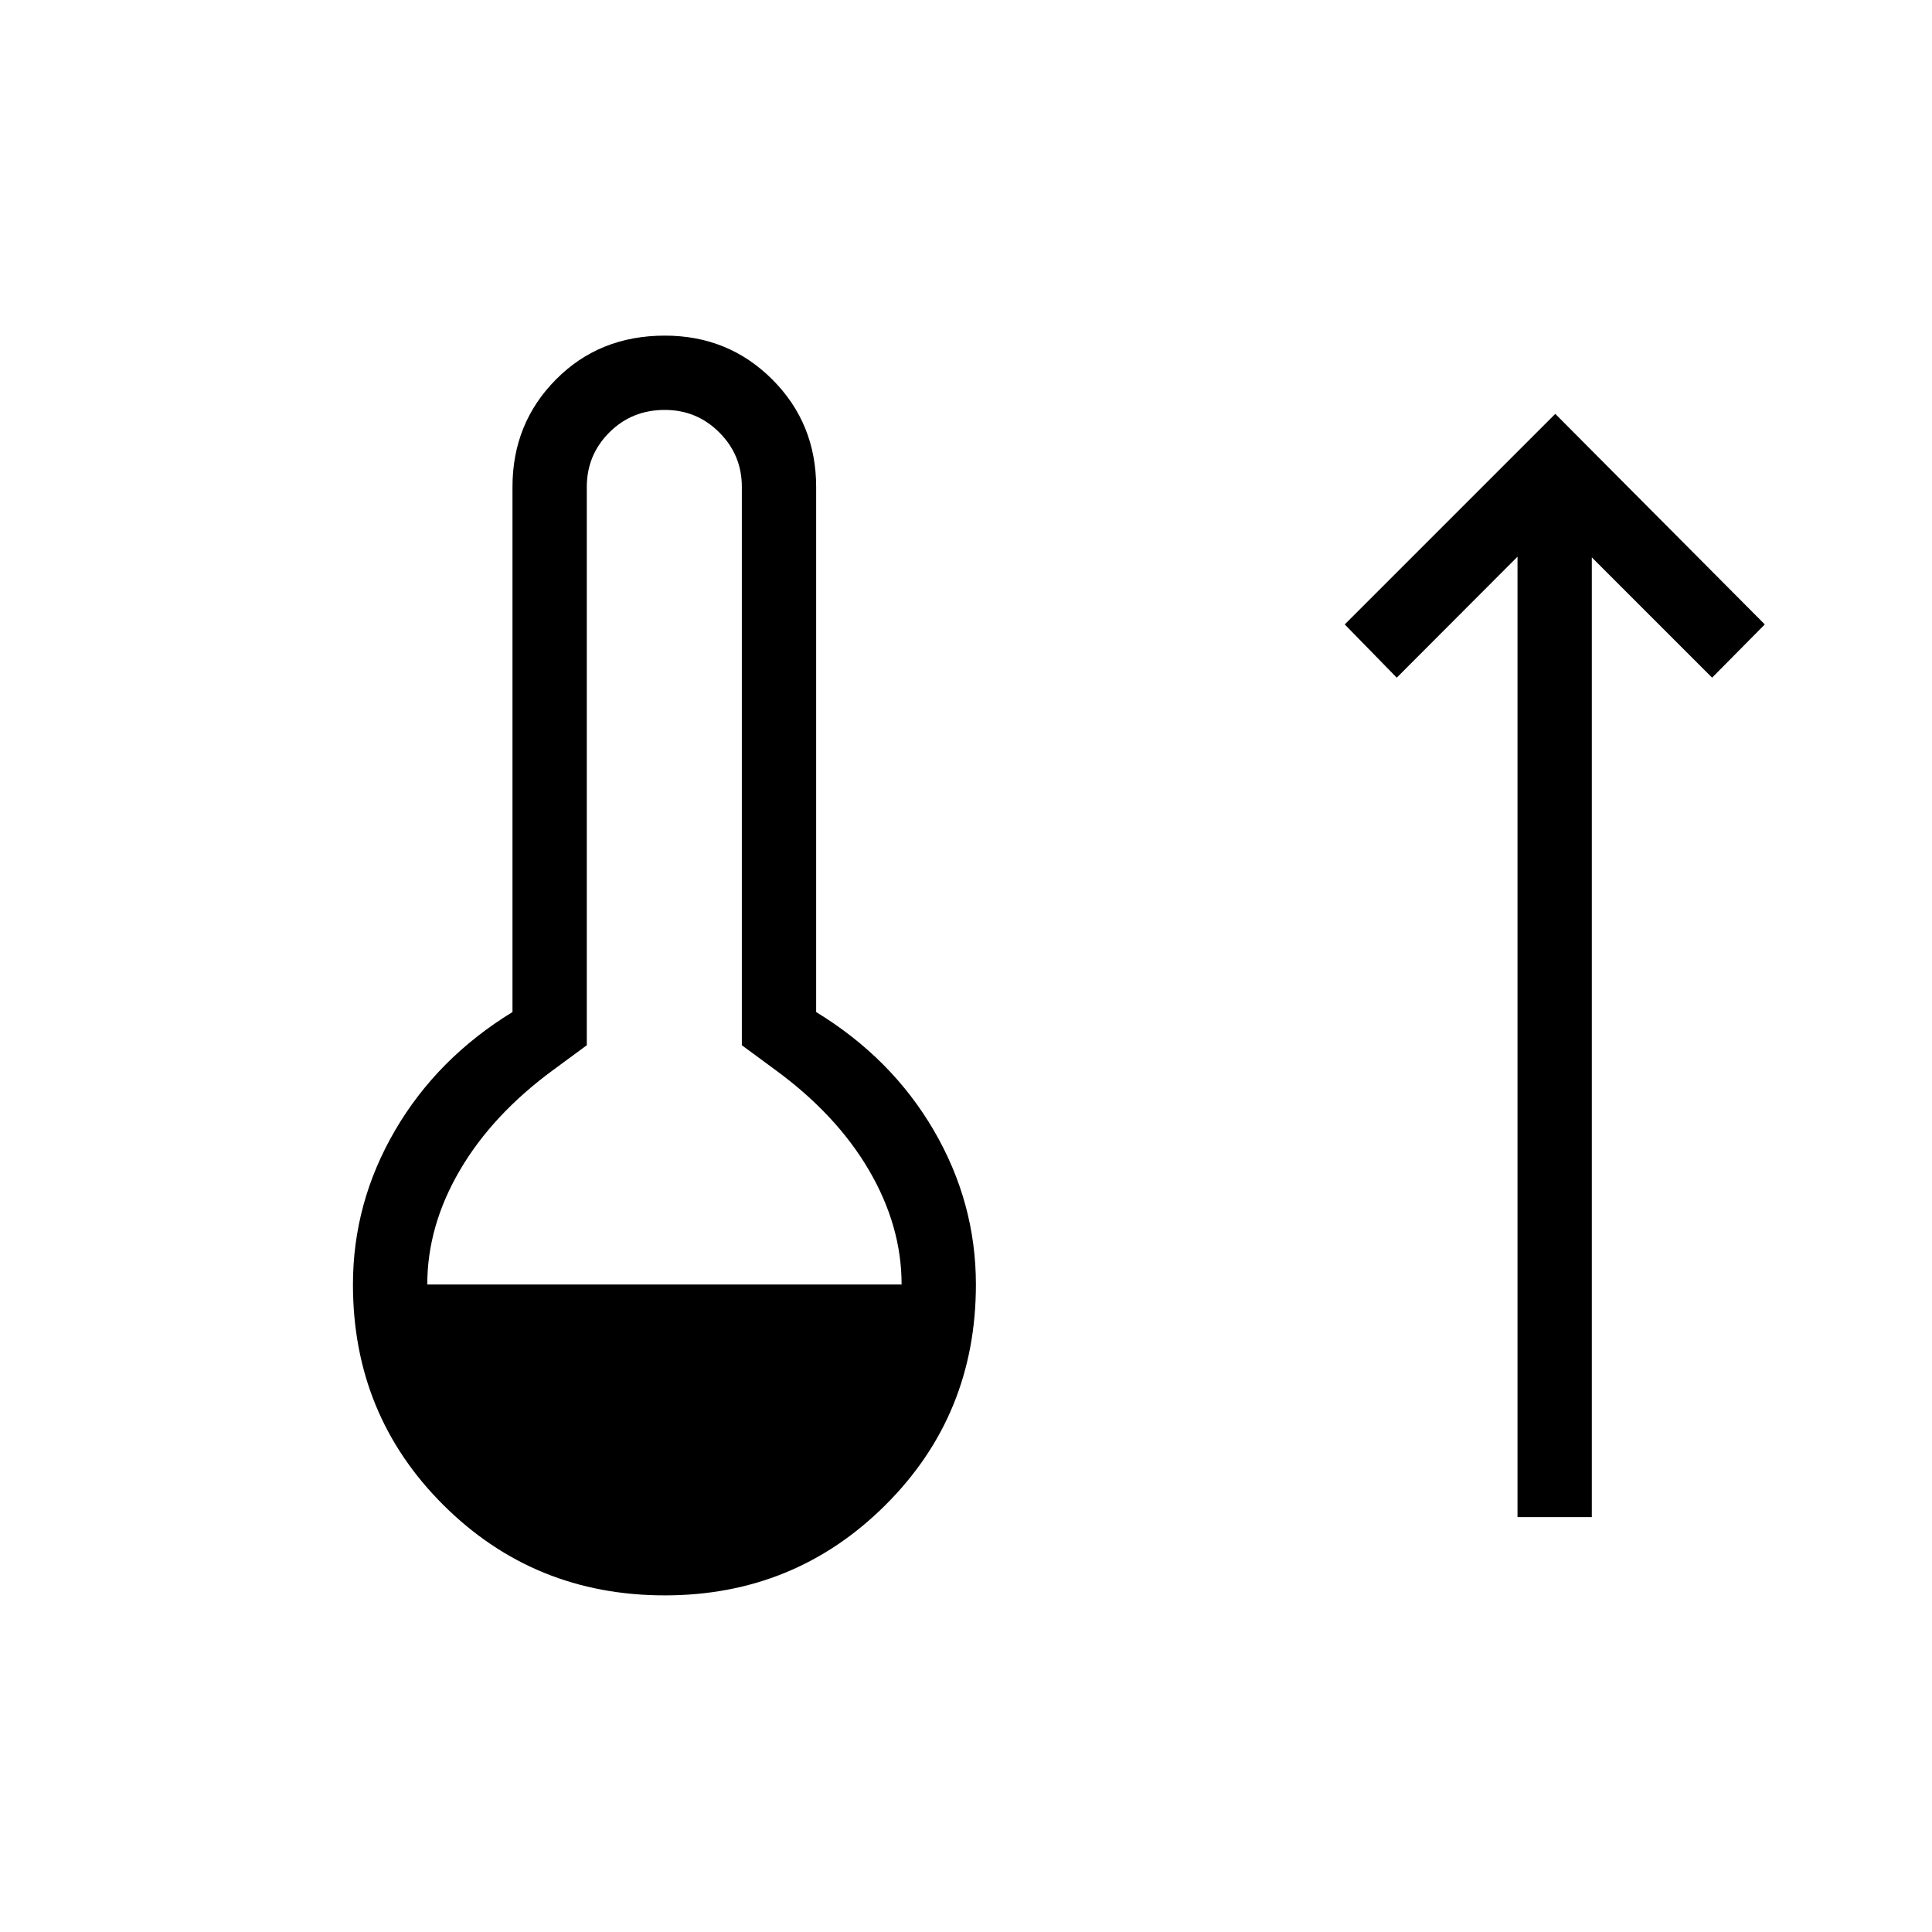 <svg xmlns="http://www.w3.org/2000/svg" height="24" viewBox="0 -960 960 960" width="24"><path d="M330.35-167.27q-64.89 0-109.93-44.79-45.04-44.79-45.04-109.67 0-40.73 20.95-76.62 20.94-35.88 58.32-58.77v-260.92q0-31.61 21.6-53.4t54.1-21.79q31.61 0 53.4 21.79t21.79 53.4v260.92q37.5 22.89 58.44 58.77 20.94 35.89 20.94 76.62 0 64.88-45.04 109.67-45.03 44.79-109.53 44.79ZM212.31-321.73H448q0-29.15-16.27-56.9t-46.81-49.99l-16.3-12v-277.42q0-15.88-11.2-27.08-11.19-11.19-27.07-11.19-16.39 0-27.58 11.19-11.19 11.2-11.19 27.08v277.42l-16.31 12q-30.42 22.24-46.69 49.99-16.27 27.75-16.27 56.9Zm541.73 115.58v-477.23l-60 60.11-25.85-26.46 104.62-104.62 104.11 104.62-26.19 26.46-59.77-59.77v476.89h-36.92Z"/></svg>